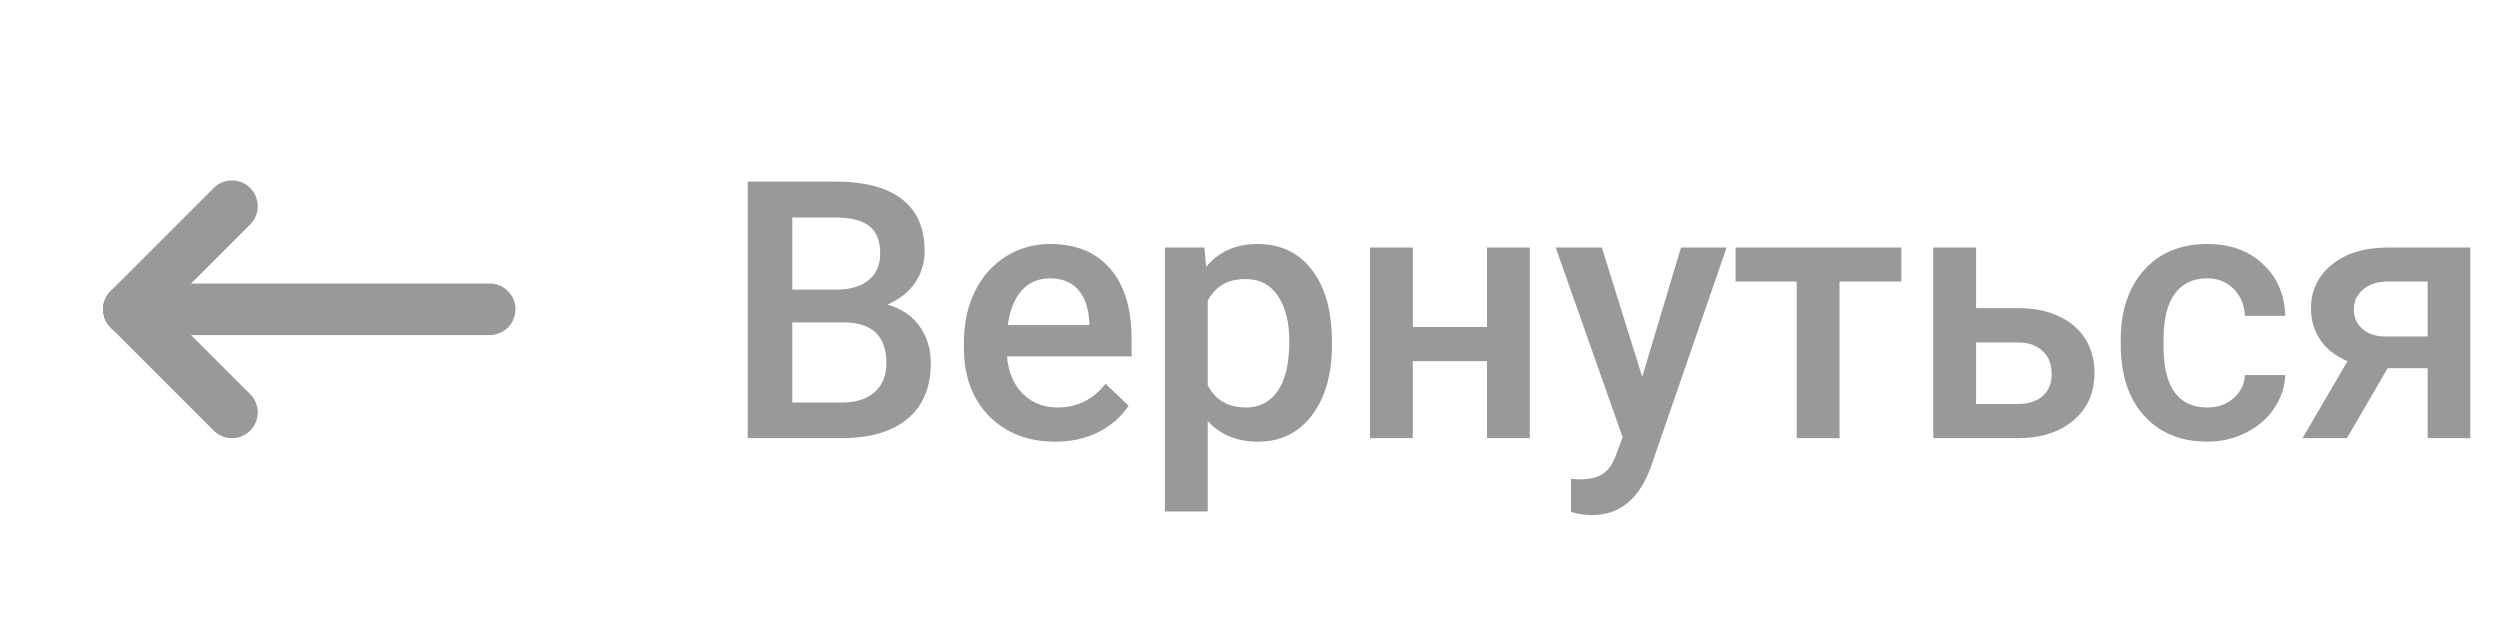 <svg width="97" height="24" viewBox="0 0 97 24" fill="none" xmlns="http://www.w3.org/2000/svg">
<path d="M29.012 17V7.047H32.423C33.548 7.047 34.405 7.272 34.993 7.724C35.581 8.175 35.875 8.847 35.875 9.74C35.875 10.196 35.752 10.606 35.506 10.971C35.26 11.335 34.9 11.618 34.426 11.818C34.964 11.964 35.378 12.24 35.67 12.646C35.966 13.046 36.114 13.53 36.114 14.095C36.114 15.029 35.813 15.747 35.212 16.248C34.615 16.749 33.758 17 32.642 17H29.012ZM30.741 12.509V15.619H32.662C33.204 15.619 33.628 15.485 33.934 15.216C34.239 14.947 34.392 14.573 34.392 14.095C34.392 13.06 33.863 12.532 32.806 12.509H30.741ZM30.741 11.237H32.437C32.974 11.237 33.394 11.117 33.694 10.875C34 10.629 34.152 10.283 34.152 9.836C34.152 9.344 34.011 8.988 33.728 8.77C33.45 8.551 33.015 8.441 32.423 8.441H30.741V11.237ZM40.94 17.137C39.888 17.137 39.033 16.806 38.377 16.145C37.725 15.48 37.399 14.596 37.399 13.493V13.288C37.399 12.55 37.541 11.891 37.823 11.312C38.11 10.729 38.511 10.276 39.026 9.952C39.541 9.629 40.116 9.467 40.749 9.467C41.756 9.467 42.533 9.788 43.08 10.431C43.632 11.073 43.907 11.982 43.907 13.158V13.828H39.074C39.124 14.439 39.327 14.922 39.683 15.277C40.043 15.633 40.494 15.81 41.036 15.81C41.797 15.81 42.417 15.503 42.895 14.888L43.791 15.742C43.495 16.184 43.098 16.528 42.602 16.774C42.109 17.016 41.556 17.137 40.94 17.137ZM40.742 10.8C40.286 10.8 39.917 10.959 39.635 11.278C39.357 11.597 39.179 12.042 39.102 12.611H42.267V12.488C42.23 11.932 42.082 11.513 41.822 11.23C41.562 10.943 41.203 10.8 40.742 10.8ZM51.68 13.377C51.68 14.521 51.42 15.435 50.9 16.118C50.381 16.797 49.684 17.137 48.809 17.137C47.997 17.137 47.348 16.87 46.86 16.337V19.844H45.199V9.604H46.73L46.799 10.355C47.286 9.763 47.95 9.467 48.788 9.467C49.69 9.467 50.397 9.804 50.907 10.479C51.422 11.148 51.68 12.08 51.68 13.274V13.377ZM50.025 13.233C50.025 12.495 49.877 11.909 49.581 11.477C49.289 11.044 48.87 10.827 48.323 10.827C47.644 10.827 47.157 11.107 46.86 11.668V14.949C47.161 15.523 47.653 15.81 48.337 15.81C48.866 15.81 49.278 15.599 49.574 15.175C49.875 14.746 50.025 14.099 50.025 13.233ZM59.356 17H57.695V14.013H54.817V17H53.156V9.604H54.817V12.687H57.695V9.604H59.356V17ZM63.718 14.621L65.222 9.604H66.992L64.053 18.121C63.602 19.365 62.836 19.987 61.756 19.987C61.514 19.987 61.248 19.946 60.956 19.864V18.579L61.27 18.6C61.69 18.6 62.004 18.522 62.214 18.367C62.428 18.217 62.597 17.962 62.72 17.602L62.959 16.966L60.361 9.604H62.152L63.718 14.621ZM73.773 10.923H71.374V17H69.713V10.923H67.341V9.604H73.773V10.923ZM76.672 11.955H78.299C78.905 11.955 79.434 12.06 79.885 12.27C80.336 12.479 80.678 12.773 80.91 13.151C81.147 13.53 81.266 13.969 81.266 14.471C81.266 15.232 80.997 15.842 80.459 16.303C79.921 16.763 79.206 16.995 78.312 17H75.011V9.604H76.672V11.955ZM76.672 13.288V15.674H78.292C78.698 15.674 79.017 15.574 79.249 15.373C79.486 15.168 79.605 14.879 79.605 14.505C79.605 14.131 79.488 13.837 79.256 13.623C79.028 13.404 78.718 13.293 78.326 13.288H76.672ZM85.634 15.81C86.049 15.81 86.393 15.69 86.666 15.448C86.939 15.207 87.085 14.908 87.103 14.553H88.669C88.651 15.013 88.507 15.444 88.238 15.845C87.969 16.241 87.605 16.556 87.144 16.788C86.684 17.02 86.188 17.137 85.654 17.137C84.62 17.137 83.799 16.802 83.193 16.132C82.587 15.462 82.284 14.537 82.284 13.356V13.185C82.284 12.06 82.585 11.16 83.186 10.485C83.788 9.806 84.608 9.467 85.647 9.467C86.527 9.467 87.243 9.724 87.794 10.239C88.35 10.75 88.642 11.422 88.669 12.256H87.103C87.085 11.832 86.939 11.483 86.666 11.21C86.397 10.937 86.053 10.8 85.634 10.8C85.096 10.8 84.681 10.996 84.39 11.388C84.098 11.775 83.95 12.365 83.945 13.158V13.425C83.945 14.227 84.089 14.826 84.376 15.223C84.668 15.615 85.087 15.81 85.634 15.81ZM95.847 9.604V17H94.192V14.286H92.641L91.061 17H89.339L91.082 14.013C90.626 13.821 90.275 13.548 90.029 13.192C89.788 12.837 89.667 12.429 89.667 11.969C89.667 11.281 89.931 10.718 90.46 10.28C90.993 9.838 91.711 9.613 92.613 9.604H95.847ZM91.328 12.01C91.328 12.32 91.442 12.573 91.67 12.769C91.902 12.96 92.199 13.056 92.559 13.056H94.192V10.923H92.661C92.255 10.923 91.932 11.025 91.69 11.23C91.449 11.435 91.328 11.695 91.328 12.01Z" fill="#999999"/>
<g clip-path="url(#clip0_133_900)">
<path d="M5 12H19" stroke="#999999" stroke-width="2" stroke-linecap="round" stroke-linejoin="round"/>
<path d="M5 12L9 16" stroke="#999999" stroke-width="2" stroke-linecap="round" stroke-linejoin="round"/>
<path d="M5 12L9 8" stroke="#999999" stroke-width="2" stroke-linecap="round" stroke-linejoin="round"/>
</g>
<defs>
<clipPath id="clip0_133_900">
<rect width="24" height="24" fill="white"/>
</clipPath>
</defs>
</svg>
